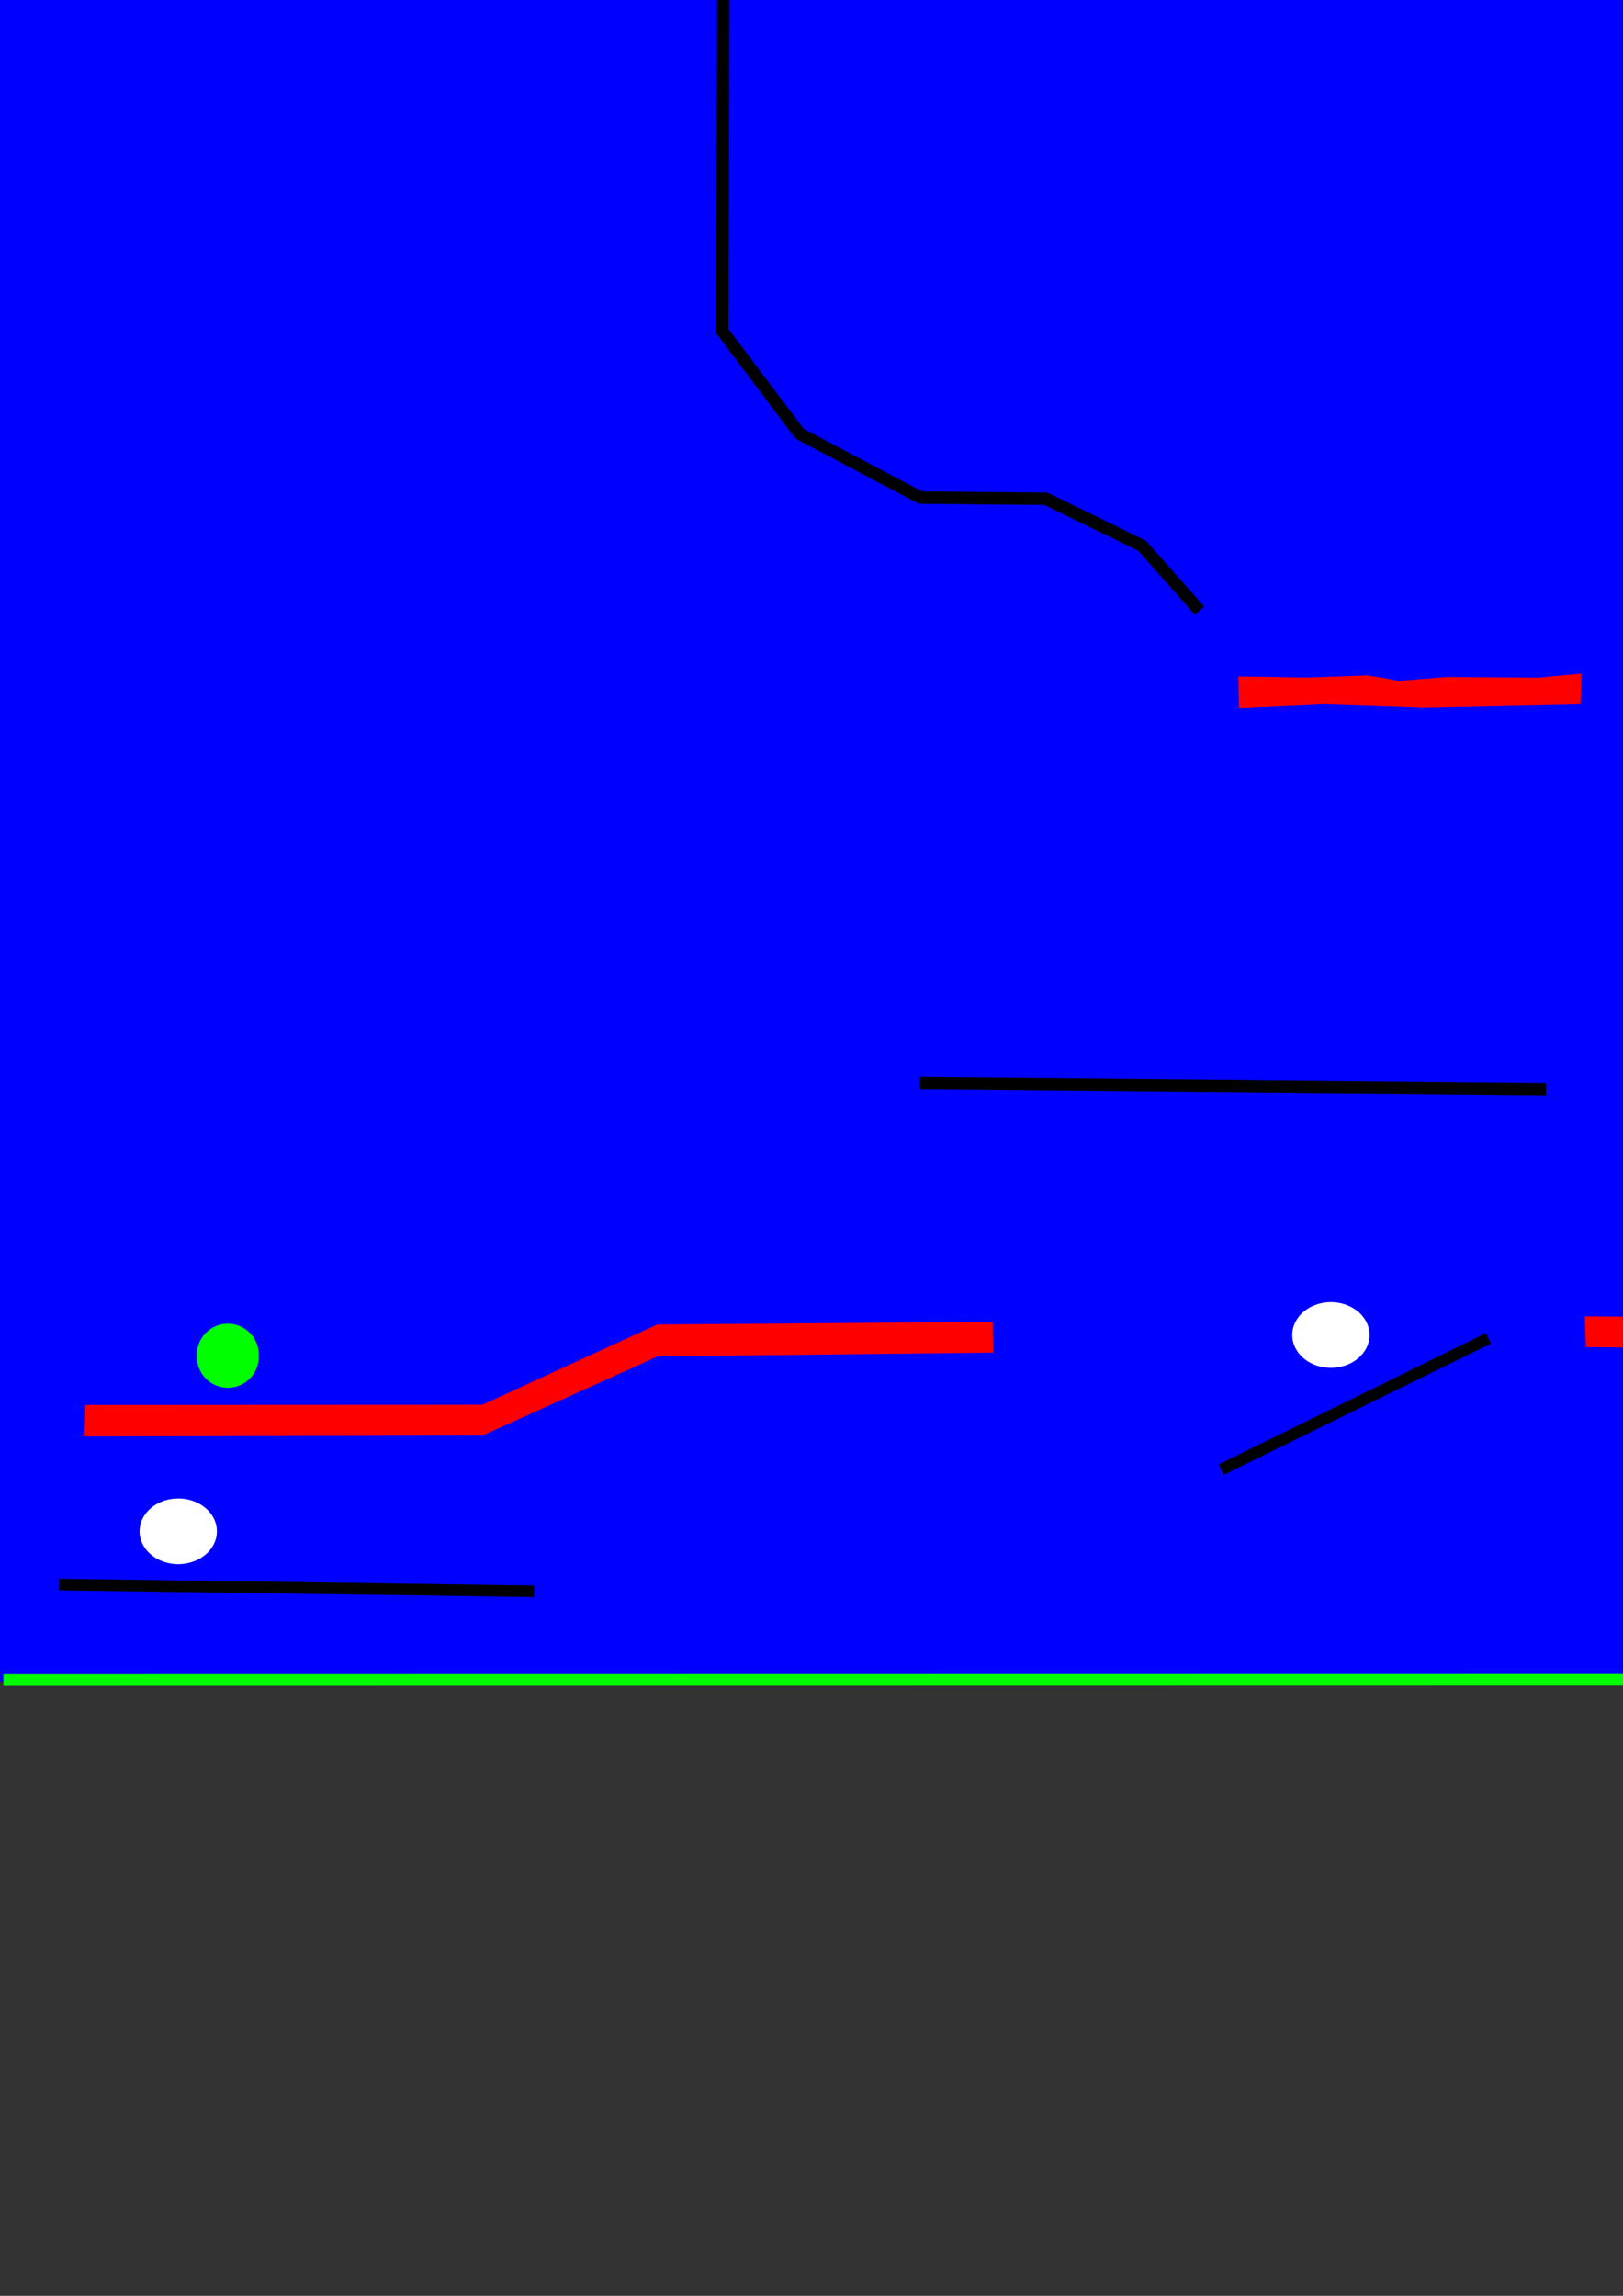 <?xml version="1.0" encoding="UTF-8" standalone="no"?>
<!-- Created with Inkscape (http://www.inkscape.org/) -->

<svg
   xmlns:dc="http://purl.org/dc/elements/1.1/"
   xmlns:cc="http://creativecommons.org/ns#"
   xmlns:rdf="http://www.w3.org/1999/02/22-rdf-syntax-ns#"
   xmlns:svg="http://www.w3.org/2000/svg"
   xmlns="http://www.w3.org/2000/svg"
   xmlns:sodipodi="http://sodipodi.sourceforge.net/DTD/sodipodi-0.dtd"
   xmlns:inkscape="http://www.inkscape.org/namespaces/inkscape"
   width="744.094"
   height="1052.362"
   id="svg2"
   version="1.1"
   inkscape:version="0.48.4 r9939"
   sodipodi:docname="level5.svg">
  <rect width="100%" height="100%" fill="#333333" stroke="none"/>
  <defs
     id="defs4" />
  <sodipodi:namedview
     id="base"
     pagecolor="#ffffff"
     bordercolor="#666666"
     borderopacity="1.0"
     inkscape:pageopacity="0.0"
     inkscape:pageshadow="2"
     inkscape:zoom="0.7071068"
     inkscape:cx="621.99148"
     inkscape:cy="744.48127"
     inkscape:document-units="px"
     inkscape:current-layer="layer1"
     showgrid="false"
     inkscape:snap-global="false"
     inkscape:snap-page="true"
     inkscape:window-width="1920"
     inkscape:window-height="1017"
     inkscape:window-x="-8"
     inkscape:window-y="-8"
     inkscape:window-maximized="1" />
  <g
     inkscape:label="Vrstva 1"
     inkscape:groupmode="layer"
     id="layer1">
    <rect
       style="fill:#0000ff;fill-opacity:1;stroke:none"
       id="rect2985"
       width="1354.479"
       height="770.669"
       x="0"
       y="0" />
    <path
       sodipodi:type="arc"
       style="fill:#00ff00;fill-opacity:1;stroke:none"
       id="path3013"
       sodipodi:cx="3.8054054"
       sodipodi:cy="5.5989327"
       sodipodi:rx="0.79567569"
       sodipodi:ry="1.1070271"
       d="m 4.601,5.599 a 0.796,1.107 0 1 1 -1.591,0 0.796,1.107 0 1 1 1.591,0 z"
       transform="matrix(17.813,0,0,12.803,36.658,549.76)" />
    <path
       style="fill:none;stroke:#000000;stroke-width:5.315;stroke-linecap:butt;stroke-linejoin:miter;stroke-miterlimit:4;stroke-opacity:1;stroke-dasharray:none"
       d="m 27.056,726.309 217.826,3.089"
       id="path3017"
       inkscape:connector-curvature="0"
       sodipodi:nodetypes="cc" />
    <path
       style="fill:none;stroke:#00ff00;stroke-width:5.315;stroke-linecap:butt;stroke-linejoin:miter;stroke-miterlimit:4;stroke-opacity:1;stroke-dasharray:none"
       d="M 1.593,770.068 1351.655,769.846"
       id="path3813"
       inkscape:connector-curvature="0"
       sodipodi:nodetypes="cc" />
    <path
       style="fill:#ff0000;stroke:none"
       d="m 38.899,644.001 -0.67,14.446 182.906,-0.409 80.385,-36.292 153.852,-1.72 -0.28,-14.111 -153.865,1.224 -80.089,36.764 z"
       id="path3017-1-8"
       inkscape:connector-curvature="0"
       sodipodi:nodetypes="ccccccccc" />
    <path
       sodipodi:type="arc"
       style="fill:#ffffff;stroke:none"
       id="path3865-8"
       sodipodi:cx="8.2460546"
       sodipodi:cy="15.533863"
       sodipodi:rx="0.66743523"
       sodipodi:ry="0.21530168"
       d="m 8.913,15.534 a 0.667,0.215 0 1 1 -1.335,0 0.667,0.215 0 1 1 1.335,0 z"
       transform="matrix(26.544,0,0,69.944,-137.147,-384.586)" />
    <path
       style="fill:none;stroke:#000000;stroke-width:5.315;stroke-linecap:butt;stroke-linejoin:miter;stroke-miterlimit:4;stroke-opacity:1;stroke-dasharray:none"
       d="m 559.856,673.658 122.492,-60.176"
       id="path3017-2"
       inkscape:connector-curvature="0"
       sodipodi:nodetypes="cc" />
    <path
       sodipodi:type="arc"
       style="fill:#ffffff;stroke:none"
       id="path3865-4"
       sodipodi:cx="8.2460546"
       sodipodi:cy="15.533863"
       sodipodi:rx="0.66743523"
       sodipodi:ry="0.21530168"
       d="m 8.913,15.534 a 0.667,0.215 0 1 1 -1.335,0 0.667,0.215 0 1 1 1.335,0 z"
       transform="matrix(26.544,0,0,69.944,391.301,-474.561)" />
    <path
       style="fill:none;stroke:#000000;stroke-width:5.704;stroke-linecap:butt;stroke-linejoin:miter;stroke-miterlimit:4;stroke-opacity:1;stroke-dasharray:none"
       d="m 421.63,496.536 287.136,2.699"
       id="path3017-5"
       inkscape:connector-curvature="0"
       sodipodi:nodetypes="cc" />
    <path
       style="fill:#ff0000;stroke:none"
       d="m 1195.816,641.52 0.67,14.446 -232.522,-0.409 -80.385,-36.292 -156.519,-1.762 -0.499,-14.107 157.312,1.262 80.089,36.764 z"
       id="path3017-1-8-5"
       inkscape:connector-curvature="0"
       sodipodi:nodetypes="ccccccccc" />
    <path
       style="fill:none;stroke:#000000;stroke-width:5.518;stroke-linecap:butt;stroke-linejoin:miter;stroke-miterlimit:4;stroke-opacity:1;stroke-dasharray:none"
       d="M 1236.201,293.748 1235.256,666.466"
       id="path3017-5-1"
       inkscape:connector-curvature="0"
       sodipodi:nodetypes="cc" />
    <path
       style="fill:#ff0000;stroke:none"
       d="m 1196.524,297.048 -1.946,4.06 -2.408,1.46 -4.887,-0.535 -12.554,-2.752 -160.891,-0.359 -75.956,47.861 -156.519,-1.762 -0.499,-19.366 17.076,-0.425 -0.002,5.822 140.238,1.125 75.66,-47.389 150.081,0.08 28.958,8.468 z"
       id="path3017-1-8-5-7"
       inkscape:connector-curvature="0"
       sodipodi:nodetypes="cccccccccccccccc" />
    <path
       style="fill:#ff0000;stroke:none"
       d="m 568.024,324.637 38.975,-1.798 46.192,1.58 71.351,-1.544 0.499,-14.107 -19.783,1.841 -41.918,-0.327 -22.092,1.812 -8.224,-1.6 -6.269,-0.928 -27.199,0.995 -31.828,-0.531 z"
       id="path3017-1-8-1"
       inkscape:connector-curvature="0"
       sodipodi:nodetypes="ccccccccccccc" />
    <path
       style="fill:none;stroke:#000000;stroke-width:5.704;stroke-linecap:butt;stroke-linejoin:miter;stroke-miterlimit:4;stroke-opacity:1;stroke-dasharray:none"
       d="m 332.105,-351.499 -0.416,328.401 -0.585,174.824 35.469,47.089 55.36,29.268 57.532,0.541 44.084,21.512 26.392,29.794"
       id="path3017-5-15"
       inkscape:connector-curvature="0"
       sodipodi:nodetypes="cccccccc" />
    <path
       style="fill:none;stroke:#000000;stroke-width:5.315;stroke-linecap:butt;stroke-linejoin:miter;stroke-miterlimit:4;stroke-opacity:1;stroke-dasharray:none"
       d="m 987.994,711.93 155.533,20.237"
       id="path3017-2-6"
       inkscape:connector-curvature="0"
       sodipodi:nodetypes="cc" />
    <path
       sodipodi:type="arc"
       style="fill:#ffffff;stroke:none"
       id="path3865-4-1"
       sodipodi:cx="8.2460546"
       sodipodi:cy="15.533863"
       sodipodi:rx="0.66743523"
       sodipodi:ry="0.21530168"
       d="m 8.913,15.534 a 0.667,0.215 0 1 1 -1.335,0 0.667,0.215 0 1 1 1.335,0 z"
       transform="matrix(26.544,0,0,69.944,850.751,-407.082)" />
    <path
       style="fill:#ff0000;stroke:none"
       d="m 1199.138,320.019 -30.713,0.863 3.055,-7.575 -18.066,10.557 19.479,9.68 -4.072,-7.829 30.646,-0.274 z"
       id="path3822-6"
       inkscape:connector-curvature="0"
       sodipodi:nodetypes="cccccccc" />
  </g>
</svg>
